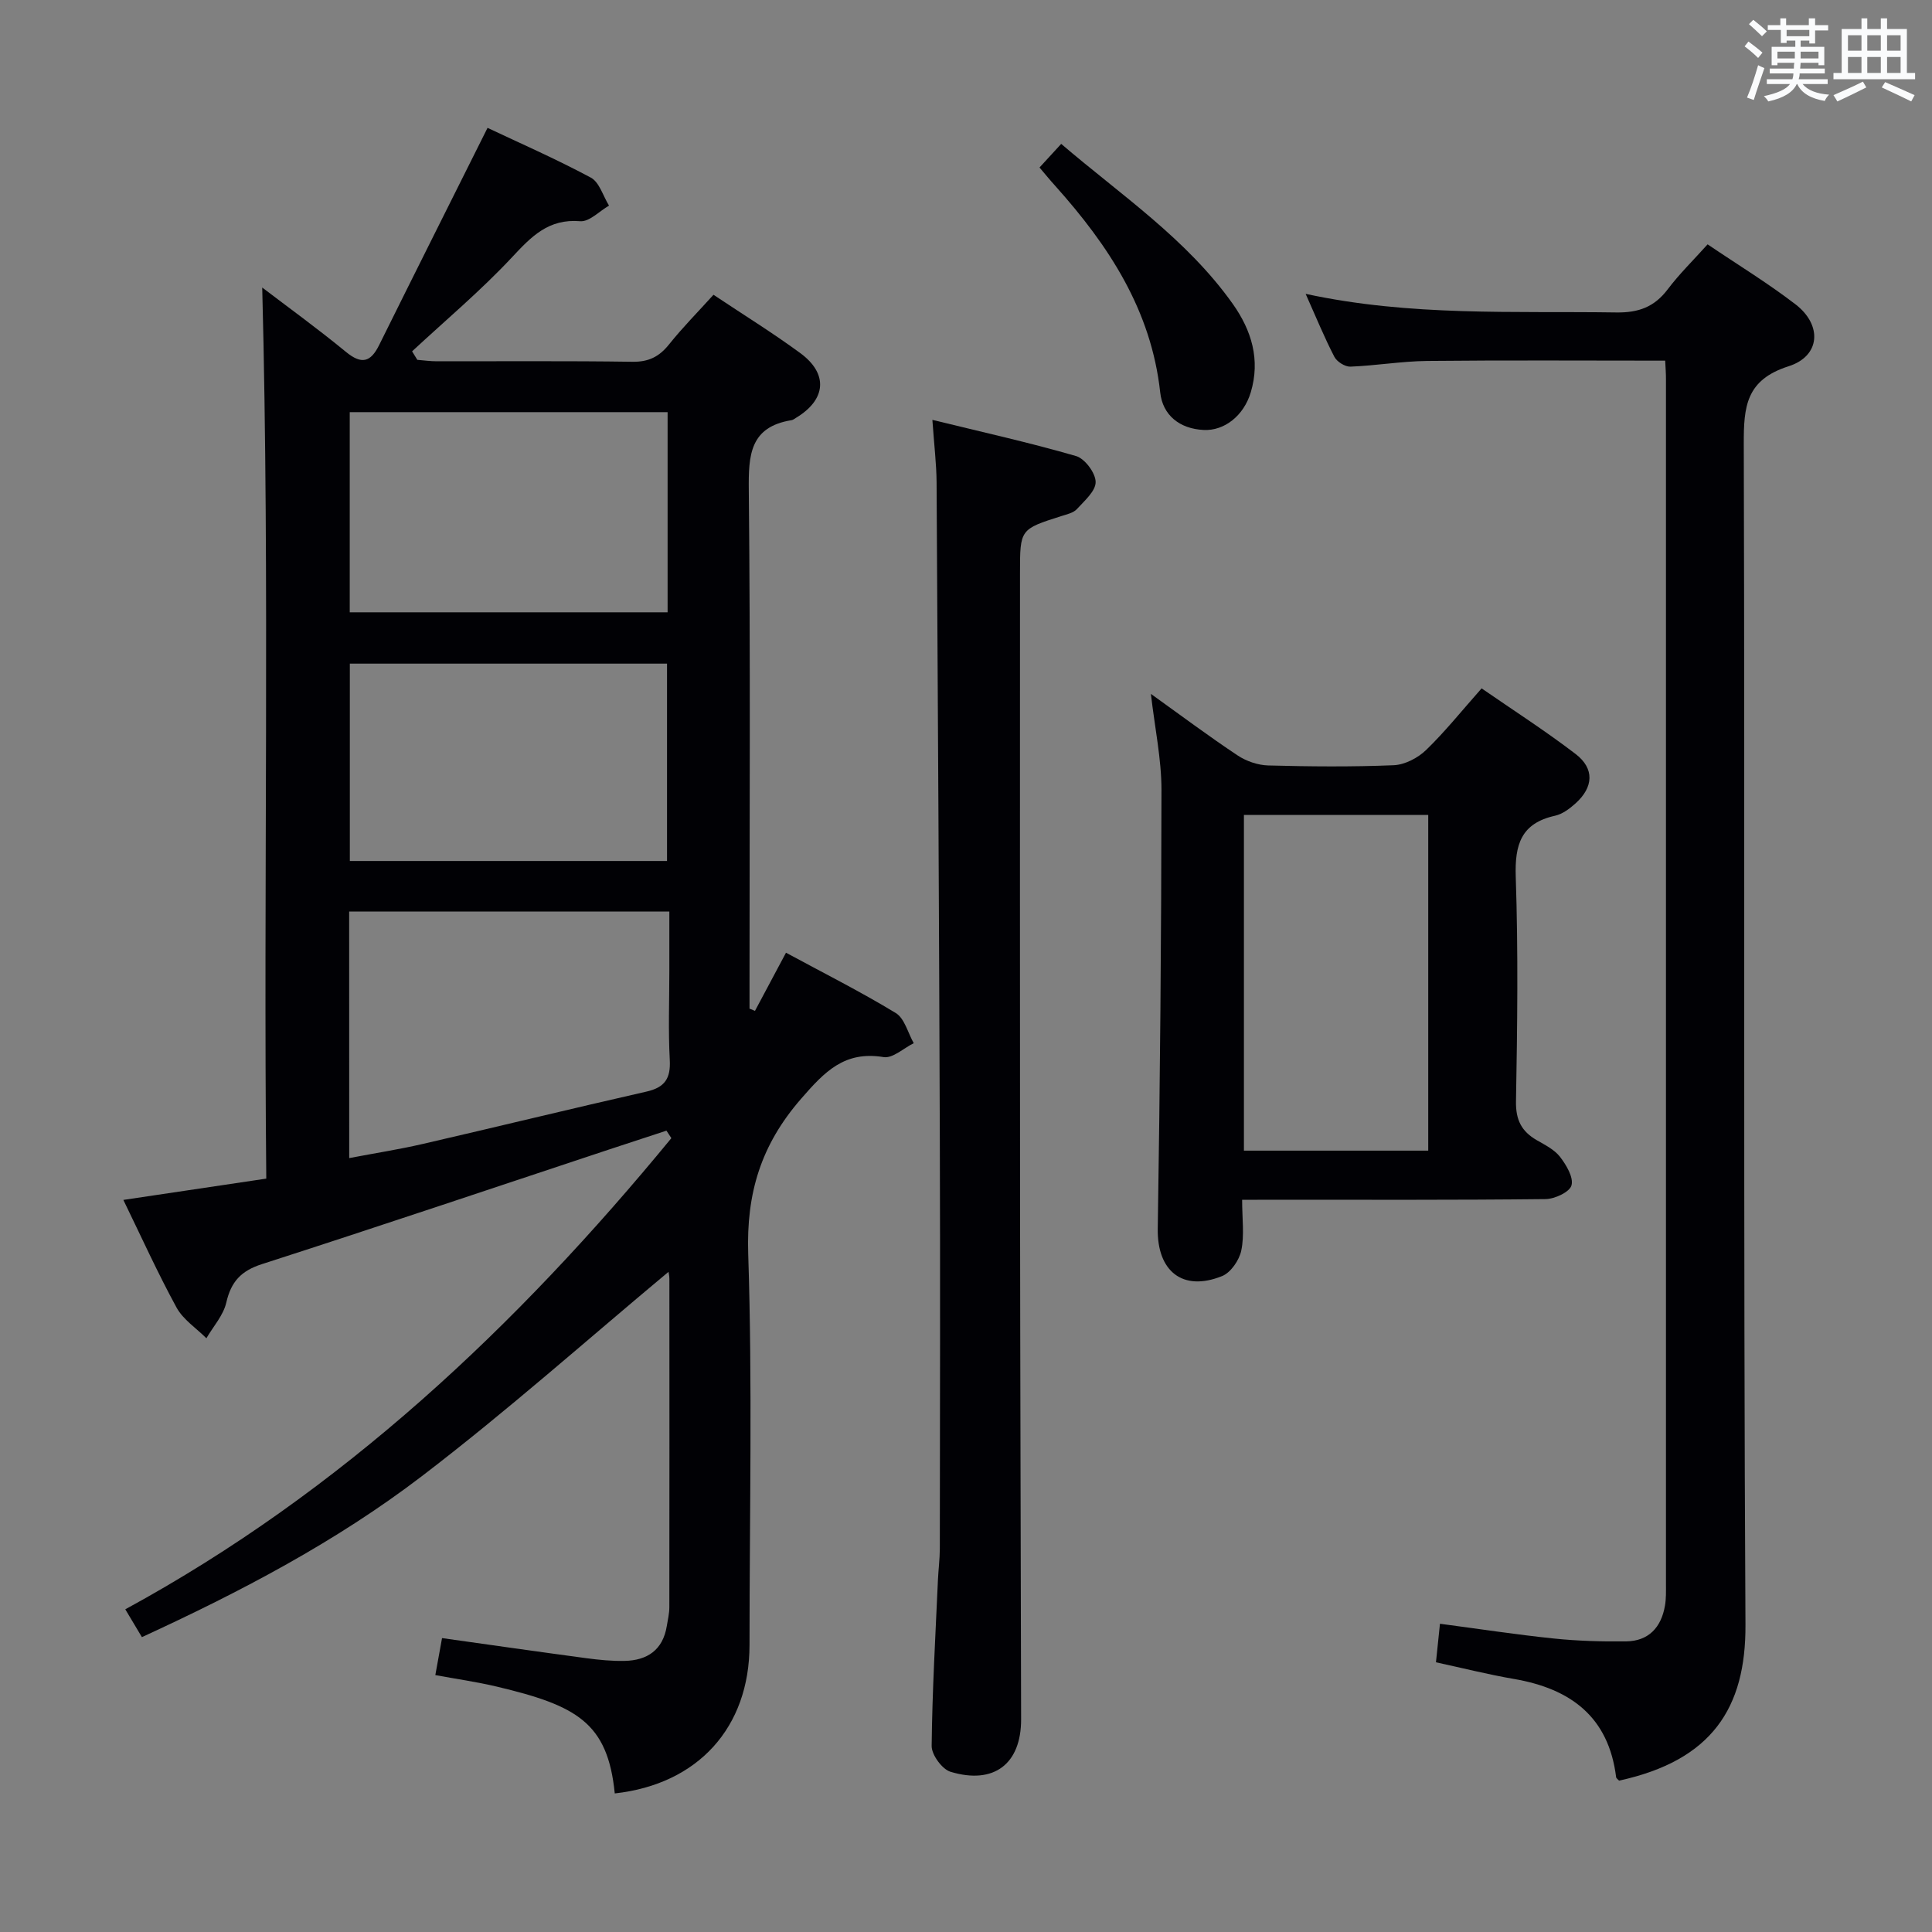 <svg enable-background="new 0 0 400 400" viewBox="0 0 400 400" xmlns="http://www.w3.org/2000/svg"><rect x="0" y="0" width="400" height="400" fill="#808080" stroke="none"/><g fill="#010105"><path d="m127.28 371.31c-1.46-14.7-7.92-18.19-24.4-22.11-4.17-.99-8.43-1.59-12.75-2.39.49-2.72.93-5.12 1.39-7.66 10.18 1.43 20.01 2.84 29.86 4.16 2.63.35 5.3.62 7.95.56 4.7-.1 7.91-2.27 8.72-7.2.21-1.3.53-2.62.53-3.92.03-22.66.02-45.32.01-67.98 0-.63-.16-1.27-.18-1.45-16.93 14.12-33.48 28.87-51.05 42.29-17.73 13.55-37.51 23.93-57.98 33.34-1.06-1.78-2.07-3.48-3.44-5.76 44.82-24.39 81.05-58.59 113.06-97.55-.34-.52-.68-1.03-1.02-1.55-3.99 1.31-7.98 2.61-11.97 3.93-23.91 7.93-47.79 15.98-71.77 23.7-4.33 1.39-6.4 3.63-7.39 7.97-.61 2.64-2.69 4.93-4.12 7.38-2.09-2.09-4.8-3.85-6.17-6.34-3.89-7.12-7.24-14.53-11.02-22.3 10.05-1.5 19.62-2.93 29.59-4.41-.6-61.76.75-123.18-.84-184.49 5.34 4.07 11.49 8.52 17.34 13.33 3.23 2.65 5.1 2.15 6.87-1.42 7.35-14.84 14.78-29.64 22.44-44.97 6.55 3.1 14.12 6.41 21.38 10.3 1.78.96 2.54 3.82 3.77 5.8-1.99 1.14-4.08 3.39-5.96 3.23-6.56-.55-10.09 3.14-14.12 7.46-6.45 6.91-13.75 13.03-20.69 19.48.36.59.72 1.17 1.08 1.76 1.35.11 2.69.3 4.04.3 13.5.02 26.99-.1 40.49.1 3.38.05 5.57-1.06 7.61-3.62 2.79-3.49 5.95-6.68 9.18-10.25 6.11 4.08 12.2 7.84 17.95 12.06 5.88 4.31 5.38 9.68-.9 13.44-.28.17-.57.41-.88.46-8.64 1.39-8.94 7.22-8.86 14.49.35 33.99.15 67.98.15 101.97v5.38c.38.15.75.31 1.13.46 2.1-3.93 4.19-7.85 6.42-12.04 7.6 4.11 15.34 8 22.72 12.48 1.83 1.11 2.52 4.12 3.73 6.25-2.09 1.03-4.36 3.19-6.24 2.88-8.09-1.32-12.18 2.98-17.1 8.65-8.28 9.52-11.34 19.5-10.93 32.1.88 26.96.27 53.98.27 80.97-.01 17.04-10.62 28.82-27.9 30.73zm-54.98-131.54c5.45-1.04 10.34-1.8 15.15-2.91 15.48-3.57 30.91-7.34 46.41-10.86 3.78-.86 5.02-2.72 4.81-6.55-.33-6.14-.09-12.3-.09-18.46 0-4.07 0-8.15 0-12.26-22.61 0-44.33 0-66.29 0 .01 17.04.01 33.77.01 51.04zm.11-154.44v41.44h65.81c0-13.95 0-27.67 0-41.44-22.12 0-43.86 0-65.81 0zm.02 52.07v40.86h65.67c0-13.84 0-27.33 0-40.86-22.12 0-43.73 0-65.67 0z"/><path d="m344.76 74.67c-16.72 0-33-.11-49.27.06-5.3.06-10.59.97-15.9 1.18-1.11.04-2.79-1.01-3.32-2.03-2.05-3.95-3.74-8.09-5.95-13.04 21.78 4.7 43.07 3.53 64.3 3.85 4.62.07 7.9-1.13 10.67-4.8 2.39-3.17 5.26-5.97 8.25-9.3 6.19 4.19 12.43 7.99 18.2 12.42 5.57 4.28 5.19 10.71-1.43 12.82-8.84 2.82-9.3 8.36-9.28 16.08.24 81.49-.11 162.98.35 244.47.1 17.23-6.95 28.1-26.17 32.28-.21-.24-.57-.46-.61-.72-1.55-12.51-9.44-18.32-21.15-20.33-5.36-.92-10.65-2.26-16.15-3.45.28-2.66.53-5.09.83-7.98 7.97 1.05 15.77 2.25 23.61 3.06 4.95.51 9.96.65 14.93.59 4.66-.06 7.26-2.89 8.04-7.37.26-1.46.21-2.99.21-4.49.01-83.16.01-166.31 0-249.47.01-1.15-.09-2.31-.16-3.83z"/><path d="m193.04 86.93c10.32 2.53 20.12 4.7 29.74 7.49 1.82.53 4.04 3.49 4.06 5.36.03 1.88-2.32 3.91-3.89 5.63-.72.78-2.05 1.07-3.15 1.42-8.62 2.74-8.62 2.73-8.62 11.79 0 43.31-.03 86.61.01 129.92.03 35.81.15 71.62.22 107.42.02 9.21-5.59 13.59-14.61 10.87-1.74-.52-3.92-3.51-3.91-5.33.12-11.47.79-22.93 1.3-34.39.1-2.15.38-4.3.39-6.46.03-28.32.1-56.63 0-84.95-.15-45.29-.4-90.58-.67-135.86-.03-3.8-.5-7.6-.87-12.91z"/><path d="m257.17 248.41c0 3.96.49 7.36-.18 10.51-.42 2-2.18 4.56-3.97 5.28-8.21 3.31-13.45-1.07-13.32-9.76.48-30.3.74-60.6.77-90.9 0-6.38-1.37-12.77-2.19-19.88 6.17 4.42 11.95 8.75 17.95 12.74 1.8 1.2 4.2 2.02 6.35 2.08 8.66.23 17.33.31 25.98-.05 2.3-.1 4.99-1.5 6.69-3.14 3.93-3.8 7.37-8.11 11.5-12.77 6.54 4.52 13.21 8.8 19.48 13.6 3.93 3.02 3.69 6.87-.04 10.22-1.21 1.09-2.7 2.21-4.24 2.55-7.03 1.56-8.35 5.96-8.13 12.64.52 15.48.33 30.99.05 46.48-.07 3.87 1.15 6.23 4.3 8.05 1.72.99 3.67 1.96 4.83 3.47 1.29 1.68 2.82 4.24 2.36 5.89-.38 1.38-3.47 2.82-5.38 2.84-18.83.21-37.65.13-56.48.13-1.94.02-3.89.02-6.33.02zm.37-79.68v69.5h38.16c0-23.31 0-46.24 0-69.5-12.81 0-25.37 0-38.16 0z"/><path d="m215.22 34.68c1.49-1.62 2.82-3.07 4.49-4.89 12.35 10.58 25.97 19.66 35.53 33.14 3.9 5.51 5.73 11.56 3.72 18.29-1.45 4.85-5.47 8.01-9.75 7.8-5.02-.24-8.49-3.09-9-7.76-1.86-17.07-10.68-30.42-21.7-42.74-1.11-1.22-2.15-2.5-3.29-3.84z"/></g><path d="m361.2 9.6.8-1c.9.7 1.9 1.4 2.9 2.3l-.9 1.1c-1-1-2-1.8-2.8-2.4zm.5 10.6c.9-2.1 1.6-4.3 2.3-6.7.4.2.8.4 1.3.6-.7 2.1-1.5 4.3-2.2 6.6zm.4-15.2.9-.9c1 .8 2 1.6 2.8 2.4l-1 1c-.9-.9-1.8-1.7-2.7-2.5zm12.5-1.2h1.2v1.4h2.7v1.1h-2.7v2.7h-1.2v-.6h-1.8v1.3h4.9v3.8h-1.2v-.5h-3.7c0 .4-.1.9-.1 1.2h5.1v1h-5.2c0 .5-.1.9-.2 1.2h6v1h-5.2c1.1 1.3 2.9 2 5.5 2.2-.4.4-.7.8-.9 1.3-2.9-.5-4.8-1.6-5.7-3.5h-.1c-.8 1.7-2.7 2.9-5.9 3.6-.2-.4-.6-.8-.9-1.1 2.8-.6 4.6-1.4 5.4-2.5h-4.8v-1h5.3c.1-.3.2-.7.2-1.2h-4.9v-1h5c0-.4 0-.8.1-1.2h-3.5v.5h-1.2v-3.8h4.9v-1.3h-1.8v.5h-1.2v-2.7h-2.7v-1h2.6v-1.4h1.2v1.4h4.7v-1.4zm-6.6 8.3h3.6c0-.4 0-.9 0-1.4h-3.6zm1.9-4.6h4.7v-1.3h-4.7zm6.6 3.2h-3.7v1.4h3.7z" fill="#fafbfc"/><path d="m385.3 3.8h1.3v2.2h2.8v-2.2h1.3v2.2h4.1v9.1h1.7v1.3h-16.9v-1.3h1.7v-9.1h4.1v-2.2zm.4 13.1.7 1.2c-1.8.9-3.8 1.9-6 2.9-.2-.4-.5-.8-.8-1.3 2.3-1 4.3-1.9 6.1-2.8zm-3.1-6.4h2.8v-3.2h-2.8zm0 4.6h2.8v-3.3h-2.8zm4-4.6h2.8v-3.2h-2.8zm0 4.6h2.8v-3.3h-2.8zm3.7 1.9c2.1.9 4.1 1.8 6.1 2.7l-.7 1.3c-2.2-1.1-4.2-2-6.1-2.9zm3.2-9.7h-2.8v3.2h2.8zm-2.8 7.8h2.8v-3.3h-2.8z" fill="#fafbfc"/></svg>